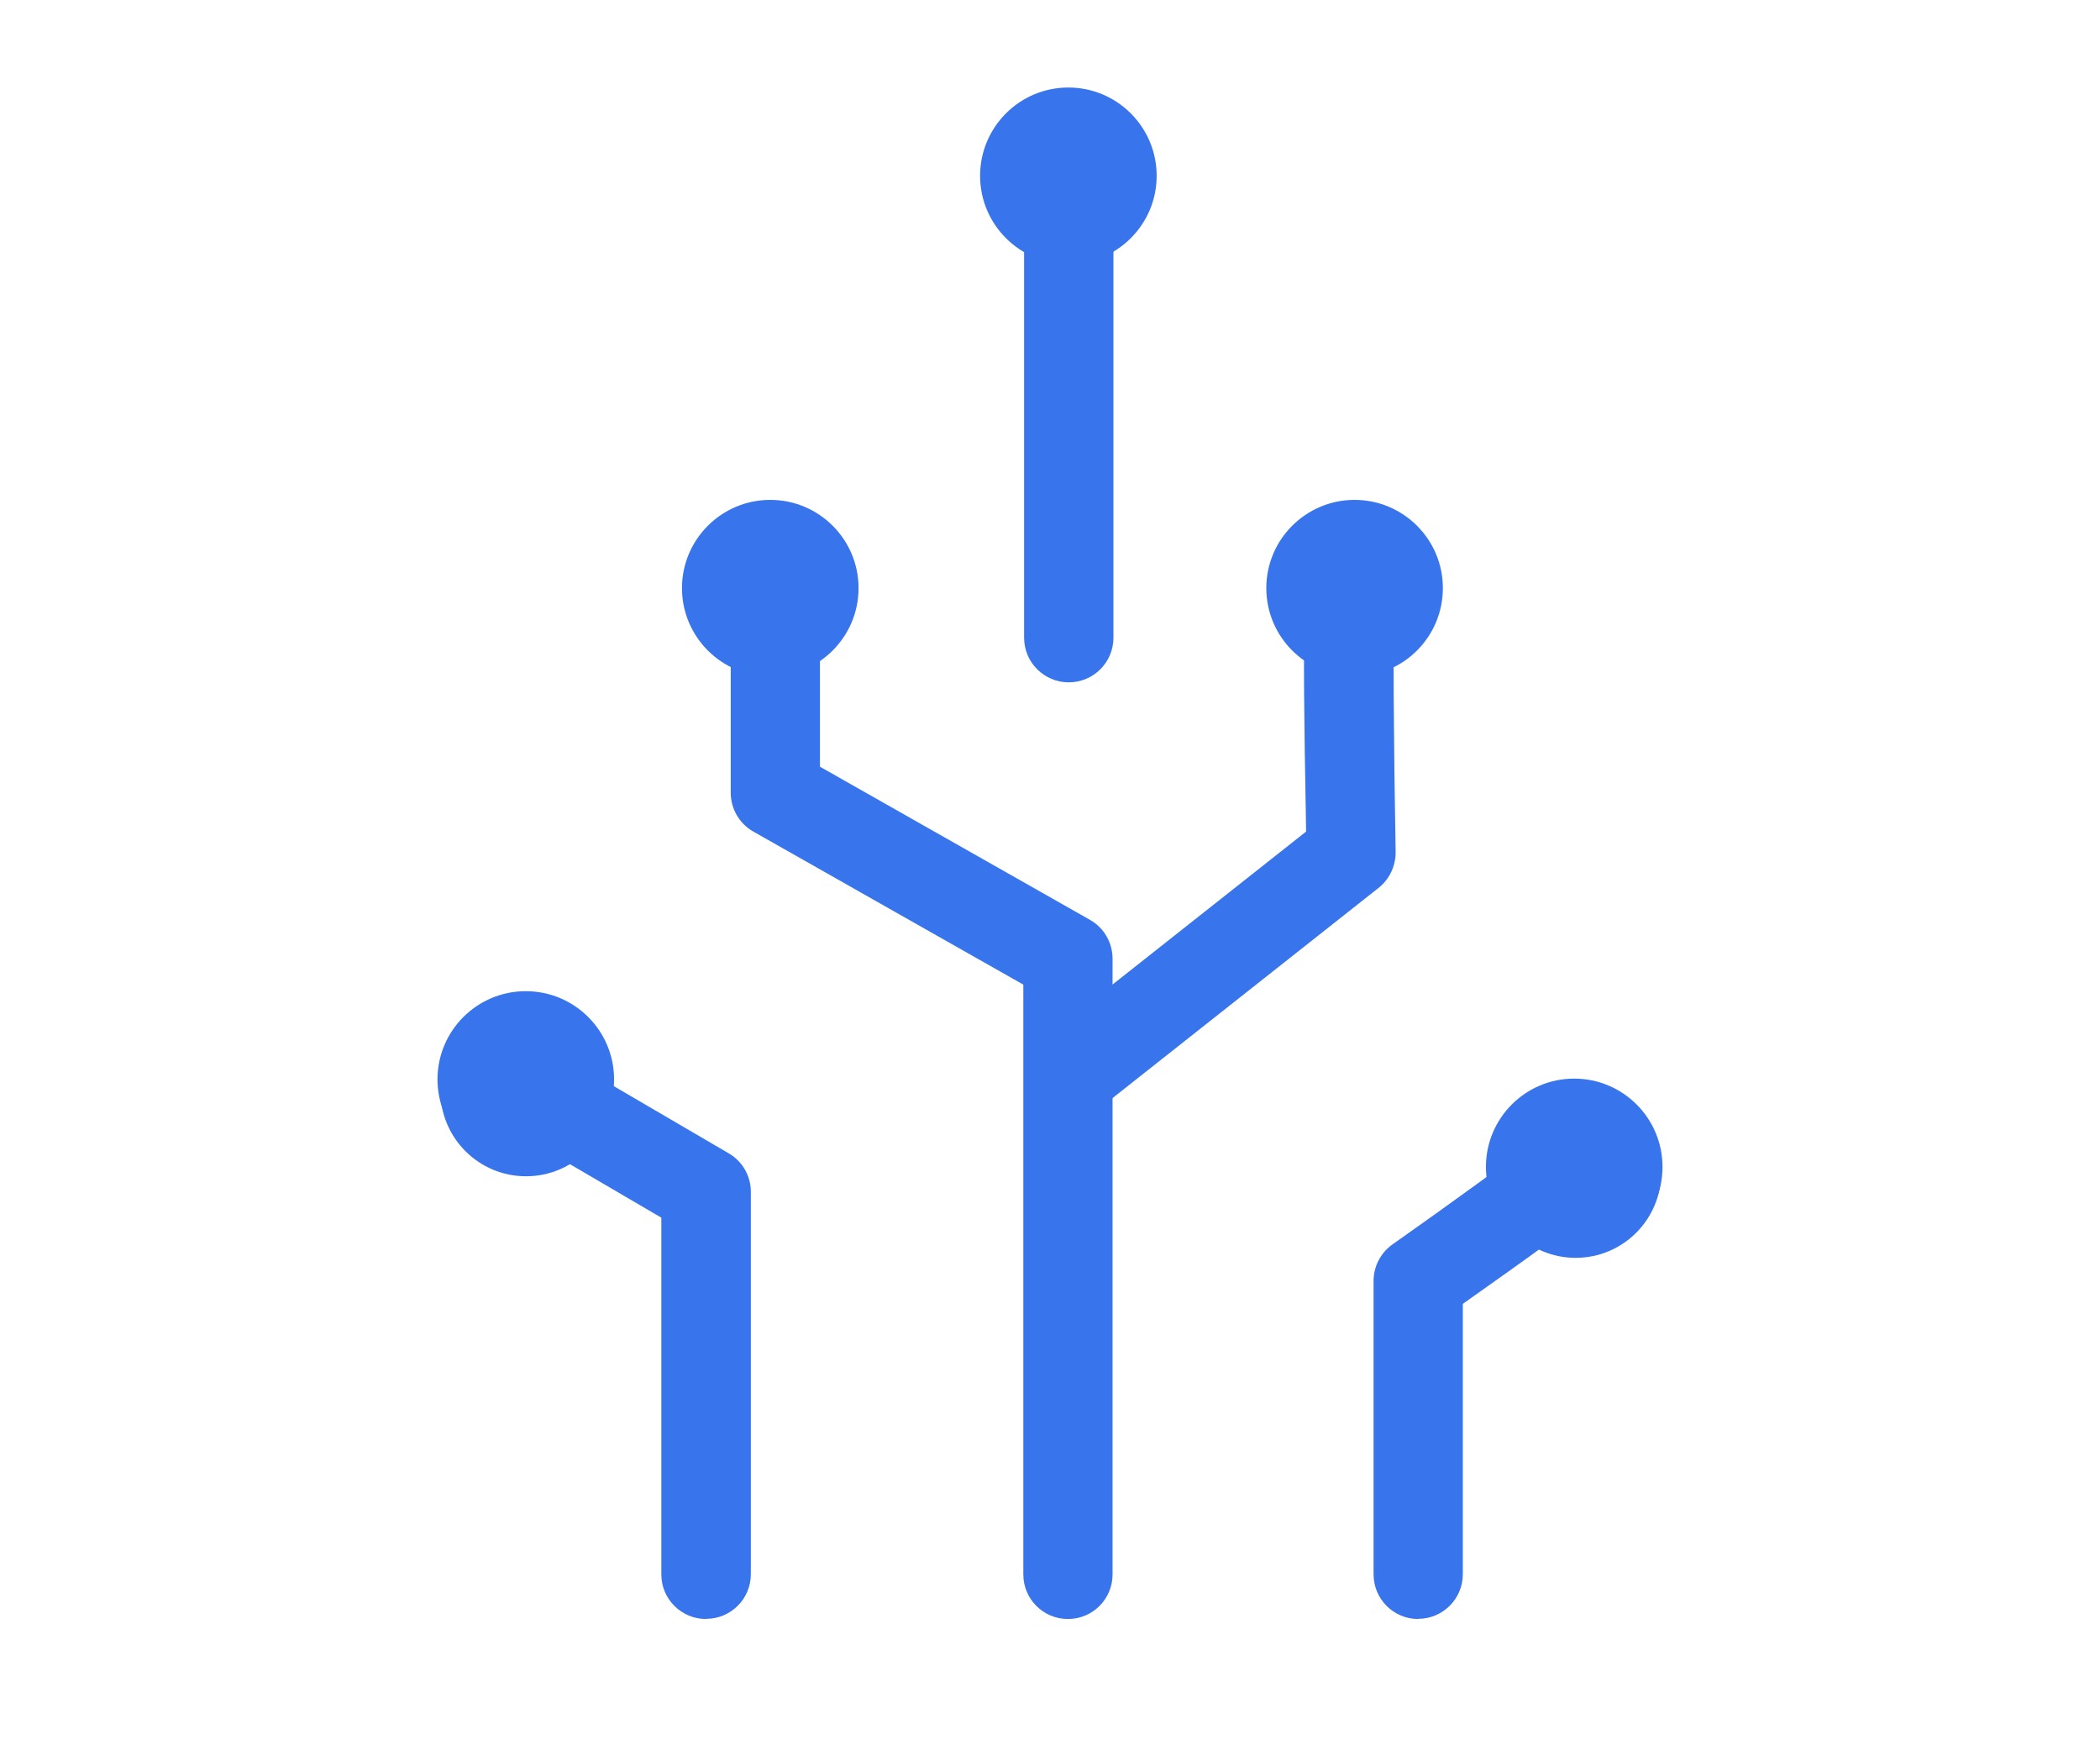 <svg width="24" height="20" viewBox="0 0 24 20" fill="none" xmlns="http://www.w3.org/2000/svg">
<path d="M19 13.334C19 13.891 18.548 14.342 17.991 14.342C17.434 14.342 16.982 13.891 16.982 13.334C16.982 12.777 17.434 12.325 17.991 12.325C18.548 12.325 19 12.777 19 13.334Z" fill="#3875EC"/>
<path d="M7.018 12.334C7.018 12.891 6.566 13.343 6.009 13.343C5.452 13.343 5 12.891 5 12.334C5 11.777 5.452 11.326 6.009 11.326C6.566 11.326 7.018 11.777 7.018 12.334Z" fill="#3875EC"/>
<path d="M9.812 6.72C9.812 7.277 9.36 7.729 8.803 7.729C8.246 7.729 7.794 7.277 7.794 6.72C7.794 6.164 8.246 5.712 8.803 5.712C9.36 5.712 9.812 6.164 9.812 6.72Z" fill="#3875EC"/>
<path d="M16.49 6.72C16.49 7.277 16.038 7.729 15.481 7.729C14.925 7.729 14.472 7.277 14.472 6.72C14.472 6.164 14.925 5.712 15.481 5.712C16.038 5.712 16.49 6.164 16.49 6.72Z" fill="#3875EC"/>
<path d="M13.219 2.009C13.219 2.565 12.767 3.017 12.21 3.017C11.653 3.017 11.201 2.565 11.201 2.009C11.201 1.452 11.653 1 12.21 1C12.767 1 13.219 1.452 13.219 2.009Z" fill="#3875EC"/>
<path d="M12.214 7.797C11.933 7.797 11.704 7.569 11.704 7.287V2.267C11.704 1.985 11.933 1.757 12.214 1.757C12.496 1.757 12.725 1.985 12.725 2.267V7.287C12.725 7.569 12.496 7.797 12.214 7.797Z" fill="#3875EC"/>
<path d="M12.674 12.584L12.04 11.783L14.927 9.502C14.878 6.742 14.892 6.726 15.076 6.537C15.171 6.439 15.304 6.383 15.442 6.383L15.437 7.406H15.44C15.735 7.406 15.919 7.164 15.938 6.987C15.917 7.171 15.929 8.529 15.95 9.735C15.952 9.893 15.88 10.047 15.756 10.145L12.671 12.582L12.674 12.584Z" fill="#3875EC"/>
<path d="M16.208 18.5C15.926 18.5 15.698 18.272 15.698 17.99V14.636C15.698 14.47 15.78 14.314 15.915 14.219C16.579 13.751 17.327 13.21 17.499 13.063C17.511 13.05 17.523 13.038 17.534 13.024C17.735 12.826 18.058 12.828 18.256 13.028C18.361 13.136 18.415 13.285 18.401 13.434C18.378 13.706 18.375 13.727 16.718 14.899V17.988C16.718 18.269 16.49 18.498 16.208 18.498V18.5ZM12.205 18.5C11.923 18.5 11.695 18.272 11.695 17.99V11.251L8.609 9.502C8.449 9.411 8.351 9.241 8.351 9.057V7.019C8.351 6.737 8.579 6.509 8.861 6.509C9.143 6.509 9.371 6.737 9.371 7.019V8.761L12.457 10.511C12.617 10.601 12.715 10.771 12.715 10.956V17.99C12.715 18.272 12.487 18.5 12.205 18.5ZM8.069 18.5C7.787 18.5 7.558 18.272 7.558 17.99V13.914L5.834 12.905C5.589 12.763 5.508 12.448 5.65 12.206C5.792 11.964 6.104 11.88 6.349 12.022L8.327 13.178C8.484 13.268 8.581 13.436 8.581 13.618V17.988C8.581 18.269 8.353 18.498 8.071 18.498L8.069 18.5Z" fill="#3875EC"/>
<path d="M16.46 6.721C16.46 7.261 16.022 7.699 15.481 7.699C14.941 7.699 14.503 7.261 14.503 6.721C14.503 6.18 14.941 5.742 15.481 5.742C16.022 5.742 16.46 6.18 16.46 6.721Z" fill="#3875EC"/>
<path d="M13.189 2.009C13.189 2.549 12.751 2.987 12.21 2.987C11.669 2.987 11.231 2.549 11.231 2.009C11.231 1.469 11.669 1.031 12.21 1.031C12.751 1.031 13.189 1.469 13.189 2.009Z" fill="#3875EC"/>
<path d="M9.782 6.721C9.782 7.261 9.344 7.699 8.803 7.699C8.263 7.699 7.824 7.261 7.824 6.721C7.824 6.18 8.263 5.742 8.803 5.742C9.344 5.742 9.782 6.18 9.782 6.721Z" fill="#3875EC"/>
<path d="M6.99 12.463C6.99 13.003 6.552 13.441 6.012 13.441C5.471 13.441 5.033 13.003 5.033 12.463C5.033 11.922 5.471 11.485 6.012 11.485C6.552 11.485 6.99 11.922 6.99 12.463Z" fill="#3875EC"/>
<path d="M18.986 13.394C18.986 13.935 18.548 14.373 18.007 14.373C17.467 14.373 17.029 13.935 17.029 13.394C17.029 12.854 17.467 12.416 18.007 12.416C18.548 12.416 18.986 12.854 18.986 13.394Z" fill="#3875EC"/>
</svg>

